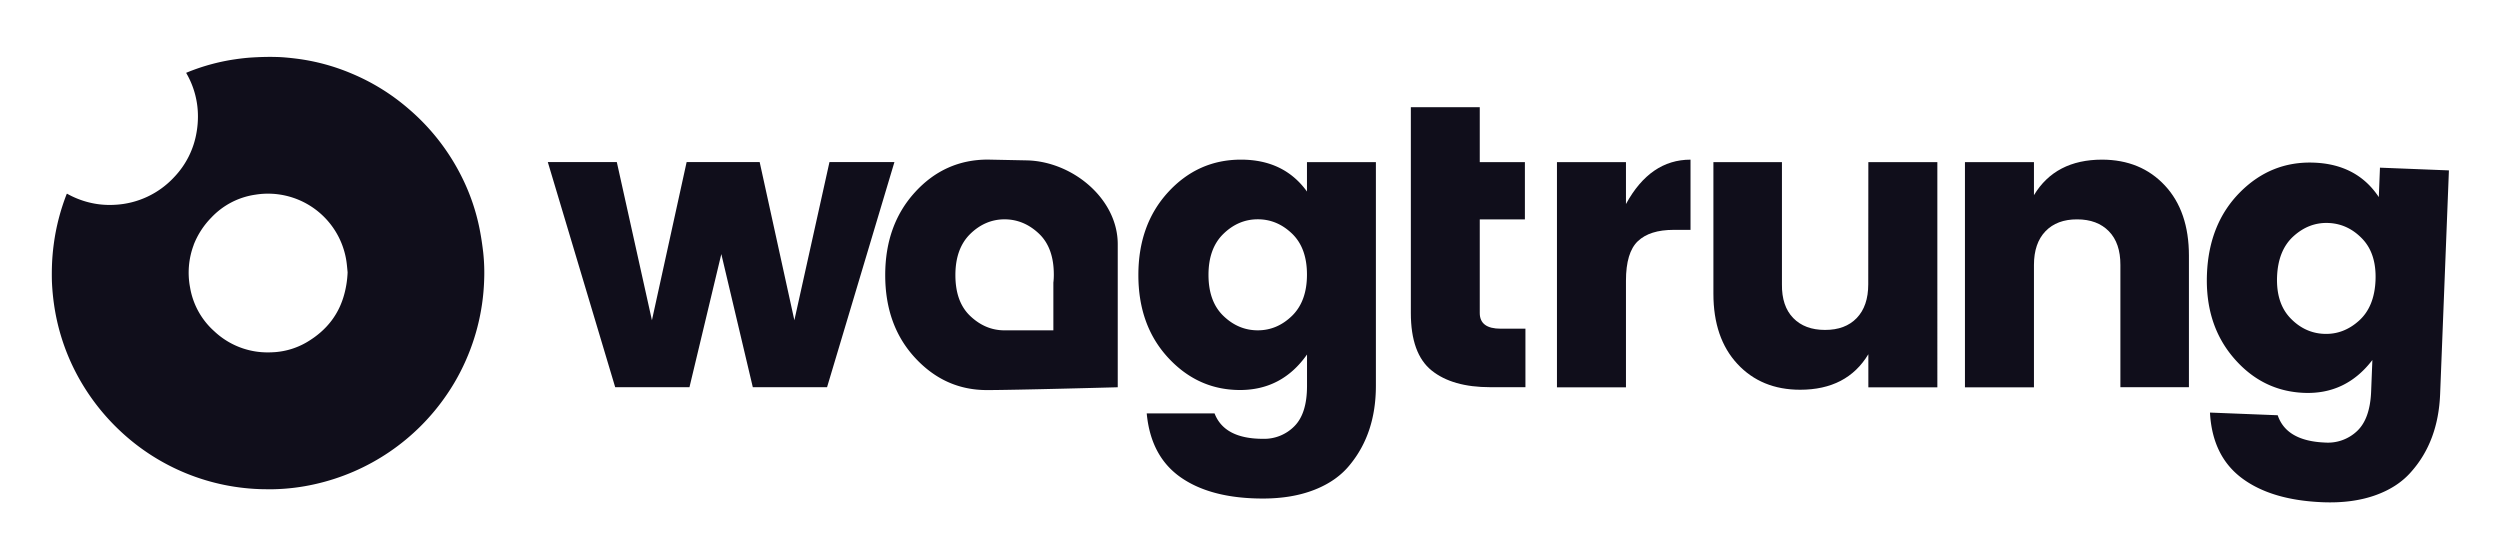 <svg xmlns="http://www.w3.org/2000/svg" viewBox="0 0 1495.56 325"><defs><style>.a{fill:#100e1b;}</style></defs><title>logo</title><path class="a" d="M286.93,137.08a122.81,122.81,0,0,0-10.57-31A129.22,129.22,0,0,0,244.31,65a126.82,126.82,0,0,0-33.94-21,124.56,124.56,0,0,0-33-8.91c-4-.49-8-.91-12-1-4.79-.14-9.58,0-14.34.28-4.24.25-8.45.78-12.65,1.45a123.93,123.93,0,0,0-23.6,6.37c-1.13.42-2.23.88-3.43,1.38.21.35.36.63.51.91a51.14,51.14,0,0,1,6.55,24.87,54.76,54.76,0,0,1-.81,9.75,50.79,50.79,0,0,1-13.42,26.87A51.79,51.79,0,0,1,68.91,122.5a51.2,51.2,0,0,1-17.85-2,52.94,52.94,0,0,1-11-4.65,3.29,3.29,0,0,0-.22.35,128.91,128.91,0,0,0-7.65,29.66A130.84,130.84,0,0,0,31.05,160c-.07,2.71-.07,5.42,0,8.17a135.4,135.4,0,0,0,2,18.49,127.32,127.32,0,0,0,12.29,36.1,130.26,130.26,0,0,0,26.16,34.66,128.39,128.39,0,0,0,86.69,35.25c1.87,0,3.73.07,5.63,0a124.25,124.25,0,0,0,24.44-3A129.73,129.73,0,0,0,267.4,235.9,125.33,125.33,0,0,0,275.63,222a129.07,129.07,0,0,0,14-54.35,112.69,112.69,0,0,0-.55-16.52C288.54,146.41,287.85,141.73,286.93,137.08ZM206.24,174.9c-3.08,12.54-10.39,22.51-22.61,29.76a44.16,44.16,0,0,1-19.17,6c-1.17.07-2.3.14-3.44.14a46.38,46.38,0,0,1-32.81-12.61,45.1,45.1,0,0,1-14.52-26.31,47.11,47.11,0,0,1,2.19-25.36s0-.07,0-.1a48.33,48.33,0,0,1,10.46-16.17,44.93,44.93,0,0,1,26.3-13.77A47.45,47.45,0,0,1,207,154.83c.52,2.82.7,5.67.95,8A58.35,58.35,0,0,1,206.24,174.9Z"/><polygon class="a" points="496.21 96.95 475.21 191.58 454.45 96.95 410.76 96.95 390 191.58 368.99 96.95 327.71 96.95 368.03 231.65 412.45 231.65 431.51 151.99 450.35 231.65 494.76 231.65 535.07 96.95 496.21 96.95"/><path class="a" d="M781.86,114.58Q768.09,95.5,742.39,95.5t-43.57,19.44Q681,134.37,681,164.54T698.82,214q17.86,19.31,43,19.31t40.07-21.24v18.83q0,16.41-7.49,24a25.31,25.31,0,0,1-18.82,7.61q-23.17,0-29-15.21H686q2.4,25.83,20.51,38.38t49,12.55q17.61,0,31-5.3t21.13-15q15.43-18.84,15.45-47.07V97H781.86Zm-8.93,74.35q-8.94,8.69-20.52,8.68T731.89,189q-8.92-8.56-8.94-24.5t8.94-24.62q8.93-8.68,20.52-8.69t20.52,8.57q8.93,8.58,8.93,24.5T772.93,188.93Z"/><path class="a" d="M1117.63,170.09q0,13-6.88,20.16t-19,7.12q-12.08,0-19-7.12T1066,170.09V97h-41v78.7q0,26.55,14.35,42t37.54,15.45q28,0,40.8-21.24v19.79h41.28V97h-41.28Z"/><path class="a" d="M1257.56,95.5q-28,0-40.8,21.25V97h-41.28v134.7h41.28V158.51q0-13,6.88-20.16t18.95-7.12q12.06,0,19,7.12t6.88,20.16v73.14h41V153q0-26.57-14.36-42T1257.56,95.5Z"/><path class="a" d="M614.15,95.94l-23.22-.47c-17.07,0-31.65,6.49-43.51,19.47s-17.86,29.48-17.86,49.6,5.93,36.61,17.86,49.51,26.2,19.3,43,19.3,78.24-1.68,78.24-1.68V146C668.61,118.75,641.42,96.48,614.15,95.94Zm16,72.92v28.76H600.94c-7.69,0-14.5-2.88-20.51-8.57s-8.89-13.86-8.89-24.51,3-18.83,8.89-24.6,12.82-8.73,20.51-8.73,14.58,2.88,20.59,8.57,8.89,13.94,8.89,24.51A41.38,41.38,0,0,1,630.18,168.86Z"/><path class="a" d="M972.69,122.06V97H931.41v134.7h41.28V167.92q0-16.89,7.12-23.65t21.37-6.76h10.13v-42Q987.18,95.5,972.69,122.06Z"/><path class="a" d="M1423.75,100.3l-.69,17.61q-13-19.6-38.69-20.61T1340.06,115q-18.6,18.72-19.8,48.87t15.9,50.15q17.08,20,42.17,21t40.88-19.65l-.74,18.82q-.65,16.4-8.43,23.7a25.32,25.32,0,0,1-19.11,6.86q-23.16-.92-28.35-16.34l-40.52-1.6q1.38,25.91,19,39.16t48.48,14.48q17.61.69,31.2-4.09t21.7-14.12q16.17-18.21,17.3-46.42L1465,101.93Zm-2.65,67.29q-.63,15.93-9.9,24.26t-20.84,7.87q-11.59-.45-20.17-9.37t-8-24.84q.63-15.91,9.9-24.25t20.84-7.87q11.58.47,20.17,9.37T1421.1,167.59Z"/><path class="a" d="M885.23,187.24v-56h27V97h-27V64.12H844V187.24q0,24.38,12.43,34.39t35.12,10h21v-35H897.78C889.4,196.65,885.23,193.51,885.23,187.24Z"/></svg>